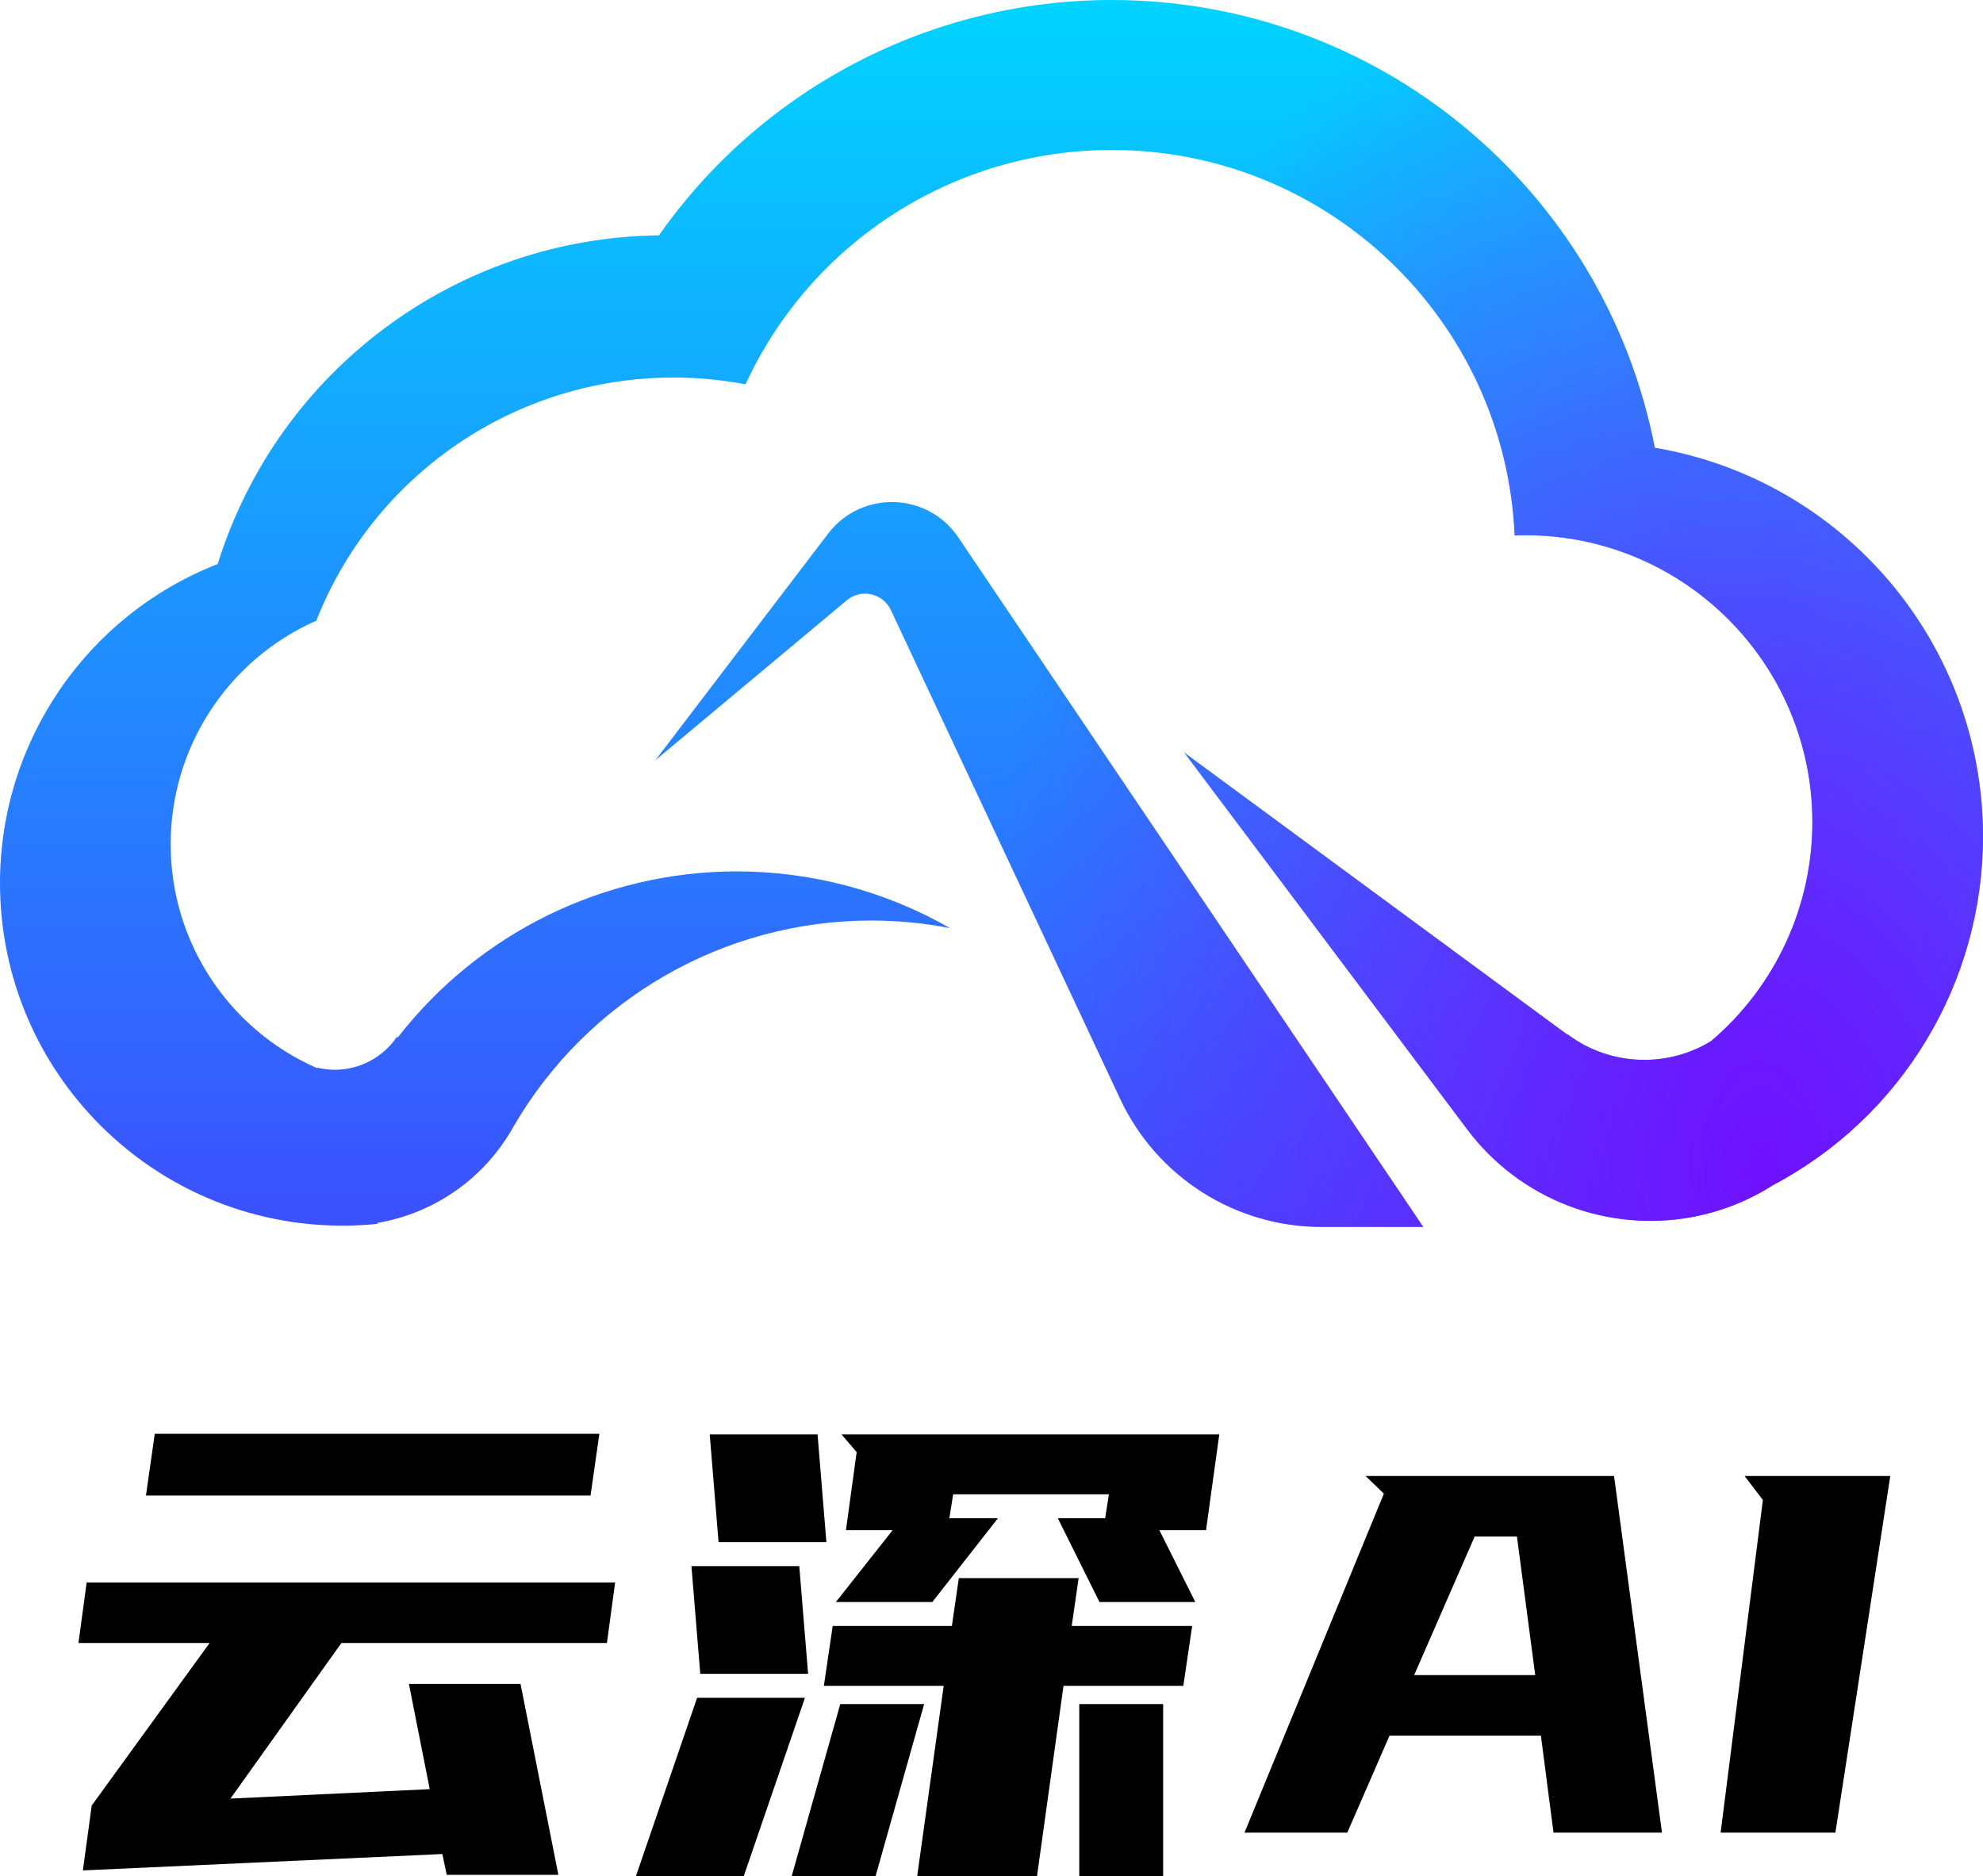 <svg xmlns="http://www.w3.org/2000/svg" xmlns:xlink="http://www.w3.org/1999/xlink" fill="none" version="1.1" width="278" height="263" viewBox="0 0 278 263"><defs><linearGradient x1="0.5" y1="0" x2="0.5" y2="1" id="master_svg0_1_895"><stop offset="0%" stop-color="#00D4FF" stop-opacity="1"/><stop offset="100%" stop-color="#3C4FFF" stop-opacity="1"/></linearGradient><radialGradient cx="0" cy="0" r="1" gradientUnits="userSpaceOnUse" id="master_svg1_1_896" gradientTransform="translate(247.872 163.889) rotate(175.739) scale(109.173 176.455)"><stop offset="0%" stop-color="#6F10FF" stop-opacity="1"/><stop offset="100%" stop-color="#761AFF" stop-opacity="0"/></radialGradient></defs><g><g><path d="M52.893,171.571C52.899,171.527,52.905,171.482,52.911,171.437C60.732,170.108,67.573,165.406,71.618,158.58C71.75,158.345,71.884,158.111,72.02,157.878L72.021,157.875C82.406,140.026,101.497,129.045,122.146,129.045C125.85,129.045,129.546,129.4,133.183,130.106C124.084,124.898,113.782,122.158,103.299,122.158C84.718,122.158,67.18,130.744,55.782,145.419L55.634,145.357C53.678,148.239,50.421,149.965,46.937,149.965C46.102,149.965,45.27,149.866,44.459,149.669L44.43,149.729C31.971,144.27,23.922,131.956,23.922,118.352C23.922,104.782,31.931,92.492,44.344,87.013C52.451,66.443,72.311,52.923,94.418,52.923C97.806,52.923,101.187,53.243,104.514,53.879C113.756,33.85,133.798,21.024,155.854,21.024C186.106,21.024,210.998,44.838,212.341,75.063C212.842,75.044,213.344,75.035,213.846,75.035C236.066,75.035,254.078,93.049,254.078,115.271C254.078,127.088,248.884,138.307,239.874,145.952C237.076,147.67,233.838,148.579,230.519,148.579C226.611,148.579,222.833,147.32,219.762,144.995C219.75,145.011,219.739,145.027,219.727,145.043L166.003,105.484L205.695,158.328C213.194,168.312,225.48,172.747,237.109,170.629Q237.111,170.634,237.113,170.638C237.152,170.628,237.191,170.617,237.229,170.607C241.116,169.884,244.928,168.427,248.46,166.2L248.45,166.193C266.621,156.637,278,137.797,278,117.264C278,90.311,258.563,67.286,231.993,62.768C224.907,26.316,192.984,0,155.854,0C130.585,0,106.9,12.31,92.378,32.991C63.957,33.325,38.983,51.926,30.521,79.064C12.113,86.269,0,104.019,0,123.789C0,150.315,21.501,171.819,48.025,171.819C49.651,171.819,51.275,171.736,52.893,171.571ZM91.881,106.571L118.721,84.15C120.727,82.474,123.776,83.15,124.886,85.517L157.046,154.067C162.18,165.011,173.178,172,185.265,172L199.529,172L134.346,75.334C130.046,68.957,120.757,68.688,116.095,74.804L91.881,106.571Z" fill-rule="evenodd" fill="url(#master_svg0_1_895)" fill-opacity="1"/><path d="M52.893,171.571C52.899,171.527,52.905,171.482,52.911,171.437C60.732,170.108,67.573,165.406,71.618,158.58C71.75,158.345,71.884,158.111,72.02,157.878L72.021,157.875C82.406,140.026,101.497,129.045,122.146,129.045C125.85,129.045,129.546,129.4,133.183,130.106C124.084,124.898,113.782,122.158,103.299,122.158C84.718,122.158,67.18,130.744,55.782,145.419L55.634,145.357C53.678,148.239,50.421,149.965,46.937,149.965C46.102,149.965,45.27,149.866,44.459,149.669L44.43,149.729C31.971,144.27,23.922,131.956,23.922,118.352C23.922,104.782,31.931,92.492,44.344,87.013C52.451,66.443,72.311,52.923,94.418,52.923C97.806,52.923,101.187,53.243,104.514,53.879C113.756,33.85,133.798,21.024,155.854,21.024C186.106,21.024,210.998,44.838,212.341,75.063C212.842,75.044,213.344,75.035,213.846,75.035C236.066,75.035,254.078,93.049,254.078,115.271C254.078,127.088,248.884,138.307,239.874,145.952C237.076,147.67,233.838,148.579,230.519,148.579C226.611,148.579,222.833,147.32,219.762,144.995C219.75,145.011,219.739,145.027,219.727,145.043L166.003,105.484L205.695,158.328C213.194,168.312,225.48,172.747,237.109,170.629Q237.111,170.634,237.113,170.638C237.152,170.628,237.191,170.617,237.229,170.607C241.116,169.884,244.928,168.427,248.46,166.2L248.45,166.193C266.621,156.637,278,137.797,278,117.264C278,90.311,258.563,67.286,231.993,62.768C224.907,26.316,192.984,0,155.854,0C130.585,0,106.9,12.31,92.378,32.991C63.957,33.325,38.983,51.926,30.521,79.064C12.113,86.269,0,104.019,0,123.789C0,150.315,21.501,171.819,48.025,171.819C49.651,171.819,51.275,171.736,52.893,171.571ZM91.881,106.571L118.721,84.15C120.727,82.474,123.776,83.15,124.886,85.517L157.046,154.067C162.18,165.011,173.178,172,185.265,172L199.529,172L134.346,75.334C130.046,68.957,120.757,68.688,116.095,74.804L91.881,106.571Z" fill-rule="evenodd" fill="url(#master_svg1_1_896)" fill-opacity="1"/></g><g><path d="M72.975,236.063L78.279,262.823L62.631,262.823L62.012,259.909L11.619,262.205L12.857,253.108L29.389,230.322L11,230.322L12.149,221.843L86.236,221.843L85.087,230.322L47.867,230.322L32.307,252.137L60.244,250.812L57.327,236.063L72.975,236.063ZM84.026,201L82.788,209.655L20.46,209.655L21.697,201L84.026,201ZM128.584,263L132.298,236.328L115.5,236.328L116.738,227.937L133.447,227.937L134.419,221.225L151.217,221.225L150.245,227.937L167.131,227.937L165.893,236.328L149.095,236.328L145.382,263L128.584,263ZM154.135,224.581L148.3,212.835L154.93,212.835L155.461,209.479L133.624,209.479L133.093,212.835L139.901,212.835L130.706,224.581L117.18,224.581L125.136,214.513L118.594,214.513L120.097,203.561L117.975,201.088L170.932,201.088L169.076,214.513L162.534,214.513L167.573,224.581L154.135,224.581ZM89.154,263L97.73,238.006L112.848,238.006L104.272,263L89.154,263ZM110.991,263L117.798,238.889L129.557,238.889L122.749,263L110.991,263ZM151.306,263L151.306,238.889L163.064,238.889L163.064,263L151.306,263ZM98.172,234.65L96.934,219.547L112.052,219.547L113.29,234.65L98.172,234.65ZM100.736,216.191L99.498,201.088L114.616,201.088L115.853,216.191L100.736,216.191ZM226.277,206.917L232.996,256.906L217.789,256.906L216.021,243.305L194.803,243.305L188.88,256.906L174.469,256.906L194.007,209.39L191.443,206.917L226.277,206.917ZM206.738,215.396L198.251,234.826L215.226,234.826L212.662,215.396L206.738,215.396ZM265,206.917L257.308,256.906L241.218,256.906L247.141,210.274L244.577,206.917L265,206.917Z" fill="#000000" fill-opacity="1"/></g></g></svg>